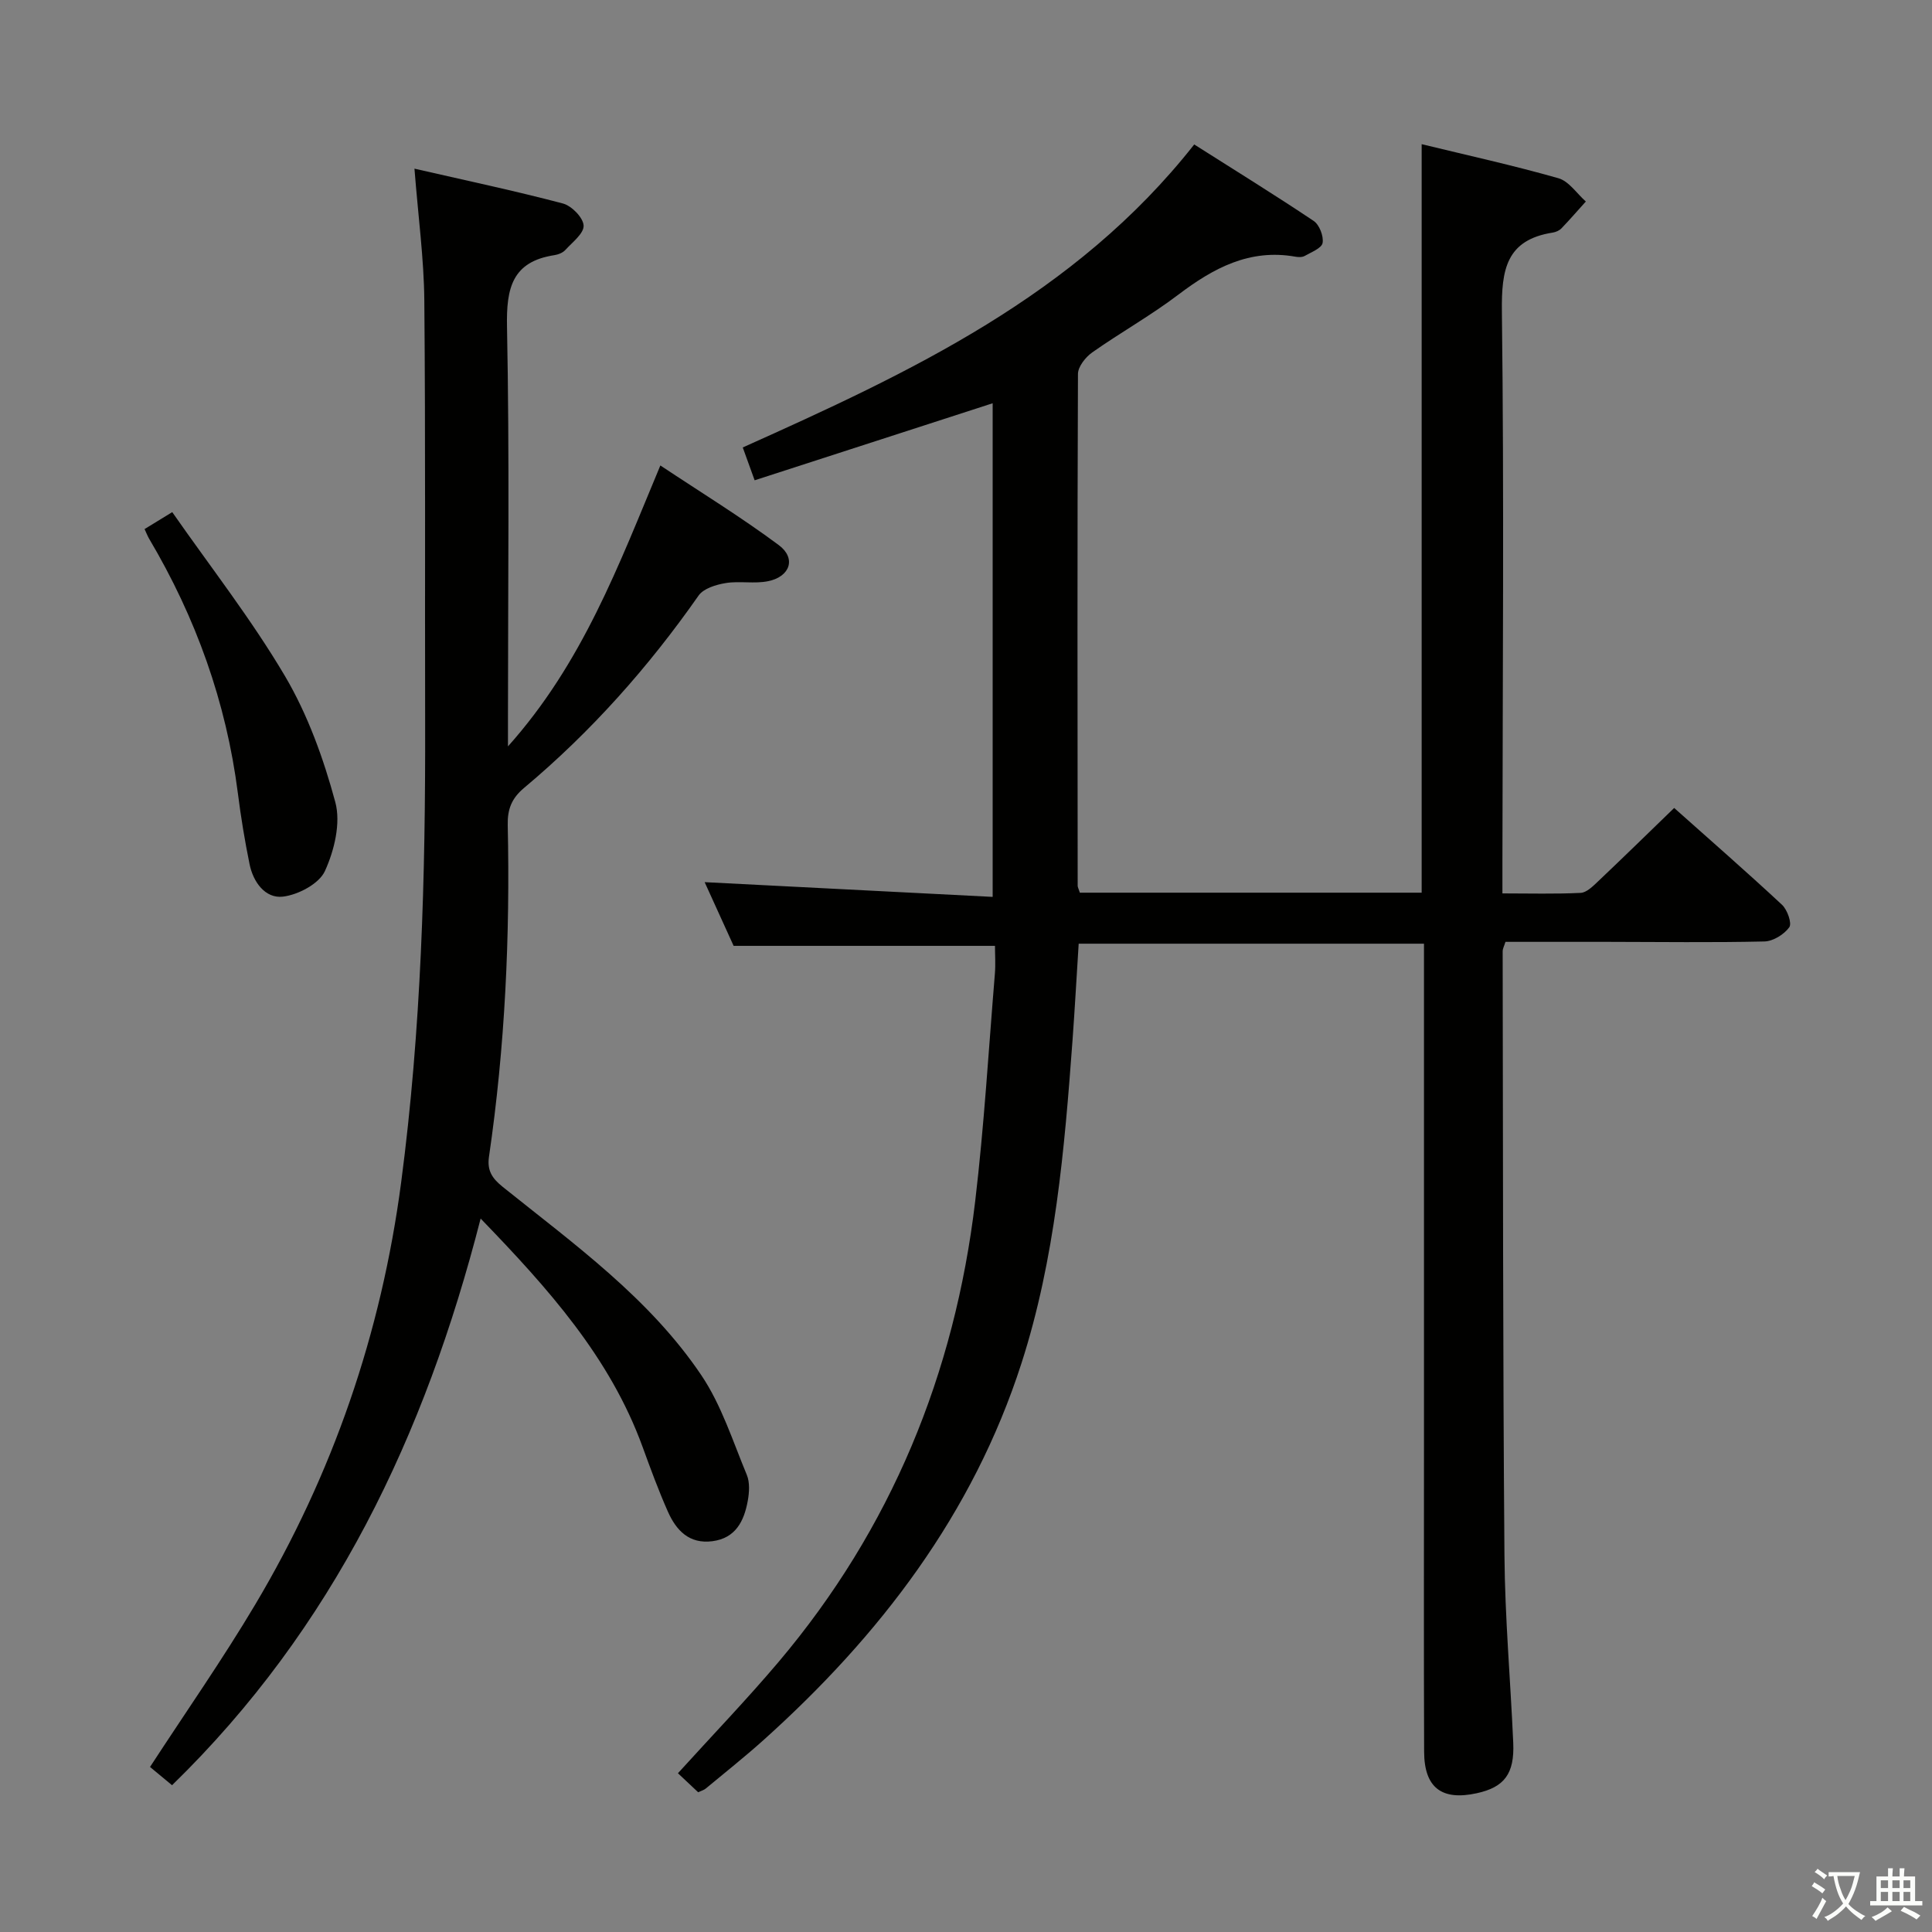 <svg enable-background="new 0 0 400 400" viewBox="0 0 400 400" xmlns="http://www.w3.org/2000/svg"><rect x="0" y="0" width="400" height="400" fill="#808080" stroke="none"/><path d="m377.9 391.2c-.2.3-.4.5-.6.8-.7-.6-1.4-1-2.2-1.5.2-.3.4-.5.5-.8.6.4 1.4.8 2.3 1.5zm-1.8 6.1c-.2-.2-.5-.4-.9-.6.4-.6.8-1.2 1.2-1.9s.7-1.3.9-1.9c.3.3.5.5.8.7-.7 1.3-1.4 2.6-2 3.7zm2.2-9c-.3.3-.5.5-.6.8-.6-.6-1.3-1.1-2-1.5.3-.3.5-.5.6-.7.6.5 1.3.9 2 1.4zm.3.2v-.9h2 4.5c-.3 1.3-.6 2.5-1 3.6s-.9 2.1-1.4 3c.4.5 1 1 1.6 1.4s1.2.8 1.9 1.1c-.3.2-.5.4-.8.8-.4-.3-1-.7-1.6-1.2s-1.2-1.1-1.6-1.6c-.5.6-1.1 1.1-1.7 1.6s-1.4.9-2.1 1.4c-.1-.3-.3-.5-.7-.8.6-.2 1.2-.5 1.9-1s1.4-1.1 2-1.8c-.5-.8-.9-1.6-1.2-2.5s-.6-2-.8-3.2c-.4.1-.7.1-1 .1zm2.5 2.7c.3 1 .7 1.7 1 2.2.3-.5.6-1.1 1-2s.6-1.9.9-3h-3.2-.4c.1.9.3 1.8.7 2.8z" fill="#fbfcfa"/><path d="m396.5 388.5v1.5 3.6h1.5v.9c-.4 0-1 0-1.7 0h-7.9c-.5 0-.9 0-1.2 0v-.9h1.3v-3.5c0-.7 0-1.2 0-1.6h2.4c0-.8 0-1.4 0-1.7h1c0 .3-.1.8-.1 1.7h1.5c0-.8 0-1.4 0-1.7h1c0 .3-.1.9-.1 1.7zm-8.2 9.2c-.2-.3-.5-.5-.8-.8.8-.3 1.4-.6 1.9-.9s1-.7 1.4-1.1c.3.3.6.5.9.8-1.6 1-2.8 1.6-3.4 2zm2.6-6.8v-1.6h-1.5v1.6zm0 2.7v-1.9h-1.5v1.9zm2.4-2.7v-1.6h-1.5v1.6zm0 2.7v-1.9h-1.5v1.9zm.2 2 .7-.8c.4.2.9.5 1.6.8s1.3.7 1.8 1c-.3.3-.5.5-.8.8-.4-.3-1.5-1-3.3-1.8zm2-4.7v-1.6h-1.4v1.6zm0 2.7v-1.9h-1.4v1.9z" fill="#fbfcfa"/><g fill="#010100"><path d="m223.57 184.82h70.77c0-51.56 0-102.94 0-154.97 9.46 2.3 18.97 4.39 28.31 7.05 2.18.62 3.8 3.16 5.68 4.82-1.68 1.86-3.32 3.76-5.05 5.56-.43.45-1.15.77-1.78.87-9.68 1.51-10.65 7.7-10.55 16.34.47 37.99.15 75.99.11 113.99v6.49c5.66 0 10.94.15 16.2-.11 1.23-.06 2.53-1.37 3.57-2.35 5.18-4.91 10.29-9.9 15.79-15.23 7.31 6.52 14.93 13.16 22.32 20.04 1.11 1.03 2.1 3.85 1.51 4.66-1.07 1.49-3.35 2.9-5.15 2.94-10.83.25-21.66.09-32.49.08-6.99-.01-13.98 0-21.12 0-.23.78-.58 1.38-.58 1.98.08 41.66.04 83.32.37 124.98.1 12.96 1.25 25.91 1.82 38.87.28 6.41-1.84 9.19-7.55 10.44-7.26 1.59-10.87-1.15-10.9-8.58-.08-20.83-.03-41.66-.03-62.5 0-33.16 0-66.33 0-99.49 0-1.64 0-3.29 0-5.32-23.89 0-47.45 0-71.49 0-.42 6.59-.79 13.34-1.28 20.07-1.66 22.55-3.59 45.13-10.56 66.78-10.06 31.26-29.34 56.43-53.51 78.12-3.84 3.44-7.89 6.65-11.86 9.95-.37.31-.88.44-1.57.77-1.39-1.31-2.81-2.64-4.19-3.94 7.11-7.84 14.23-15.24 20.85-23.06 23.31-27.59 36.45-59.65 40.69-95.34 1.86-15.65 2.78-31.41 4.08-47.13.16-1.96.02-3.95.02-5.77-18.12 0-35.81 0-54.11 0-1.73-3.81-3.84-8.46-6-13.19 19.95 1.02 39.57 2.02 59.63 3.05 0-34.73 0-68.58 0-102.2-16.36 5.29-32.69 10.58-49.28 15.95-1.01-2.81-1.67-4.63-2.46-6.8 34.62-15.53 68.86-31.46 93.47-62.73 8.32 5.28 16.62 10.4 24.73 15.83 1.18.79 2.09 3.14 1.85 4.55-.18 1.09-2.32 1.91-3.69 2.69-.52.3-1.33.28-1.97.16-9.47-1.67-16.95 2.37-24.2 7.86-5.69 4.32-11.98 7.84-17.83 11.96-1.39.98-2.95 2.95-2.96 4.46-.15 35.33-.09 70.66-.06 105.99.02.31.2.62.45 1.41z"/><path d="m85.81 34.92c10.82 2.48 20.84 4.6 30.73 7.21 1.81.48 4.2 2.92 4.29 4.56.09 1.63-2.32 3.46-3.79 5.07-.52.57-1.44.94-2.23 1.06-8.78 1.34-10 6.82-9.84 14.82.53 26.82.2 53.65.2 80.48v6.41c15.48-17.32 22.9-37.47 31.55-58.16 8.44 5.61 16.74 10.7 24.52 16.49 3.63 2.7 2.38 6.51-2.17 7.46-2.85.6-5.95-.08-8.84.4-1.99.33-4.57 1.11-5.6 2.59-10.37 14.82-22.28 28.22-36.14 39.83-2.58 2.16-3.44 4.43-3.37 7.68.5 22.98-.55 45.89-3.88 68.66-.42 2.87.64 4.47 2.82 6.23 14.79 11.87 30.39 23.05 41.14 39.01 4.17 6.19 6.51 13.65 9.42 20.64.65 1.57.51 3.66.19 5.41-.76 4.14-2.49 7.69-7.31 8.32-4.81.63-7.5-2.25-9.22-6.12-1.95-4.4-3.61-8.93-5.26-13.46-6.74-18.46-19.43-32.66-33.51-47.22-11.49 44.88-30.51 84.83-63.89 117.32-1.72-1.43-3.22-2.67-4.56-3.78 7.39-11.35 15.01-22.24 21.79-33.64 16.07-27.02 26.09-56.16 30.21-87.43 4.16-31.6 5.04-63.31 4.96-95.1-.07-29.16.09-58.32-.17-87.48-.08-8.59-1.25-17.17-2.04-27.26z"/><path d="m29.93 109.54c1.59-.98 3.1-1.9 5.73-3.51 7.92 11.36 16.41 22.2 23.35 33.96 4.71 7.99 7.98 17.08 10.41 26.08 1.17 4.33-.2 10-2.15 14.27-1.2 2.64-5.54 4.93-8.71 5.3-3.63.42-6.14-3-6.89-6.72-.99-4.86-1.8-9.76-2.42-14.68-2.41-18.88-8.7-36.38-18.38-52.71-.33-.57-.56-1.19-.94-1.99z"/></g></svg>